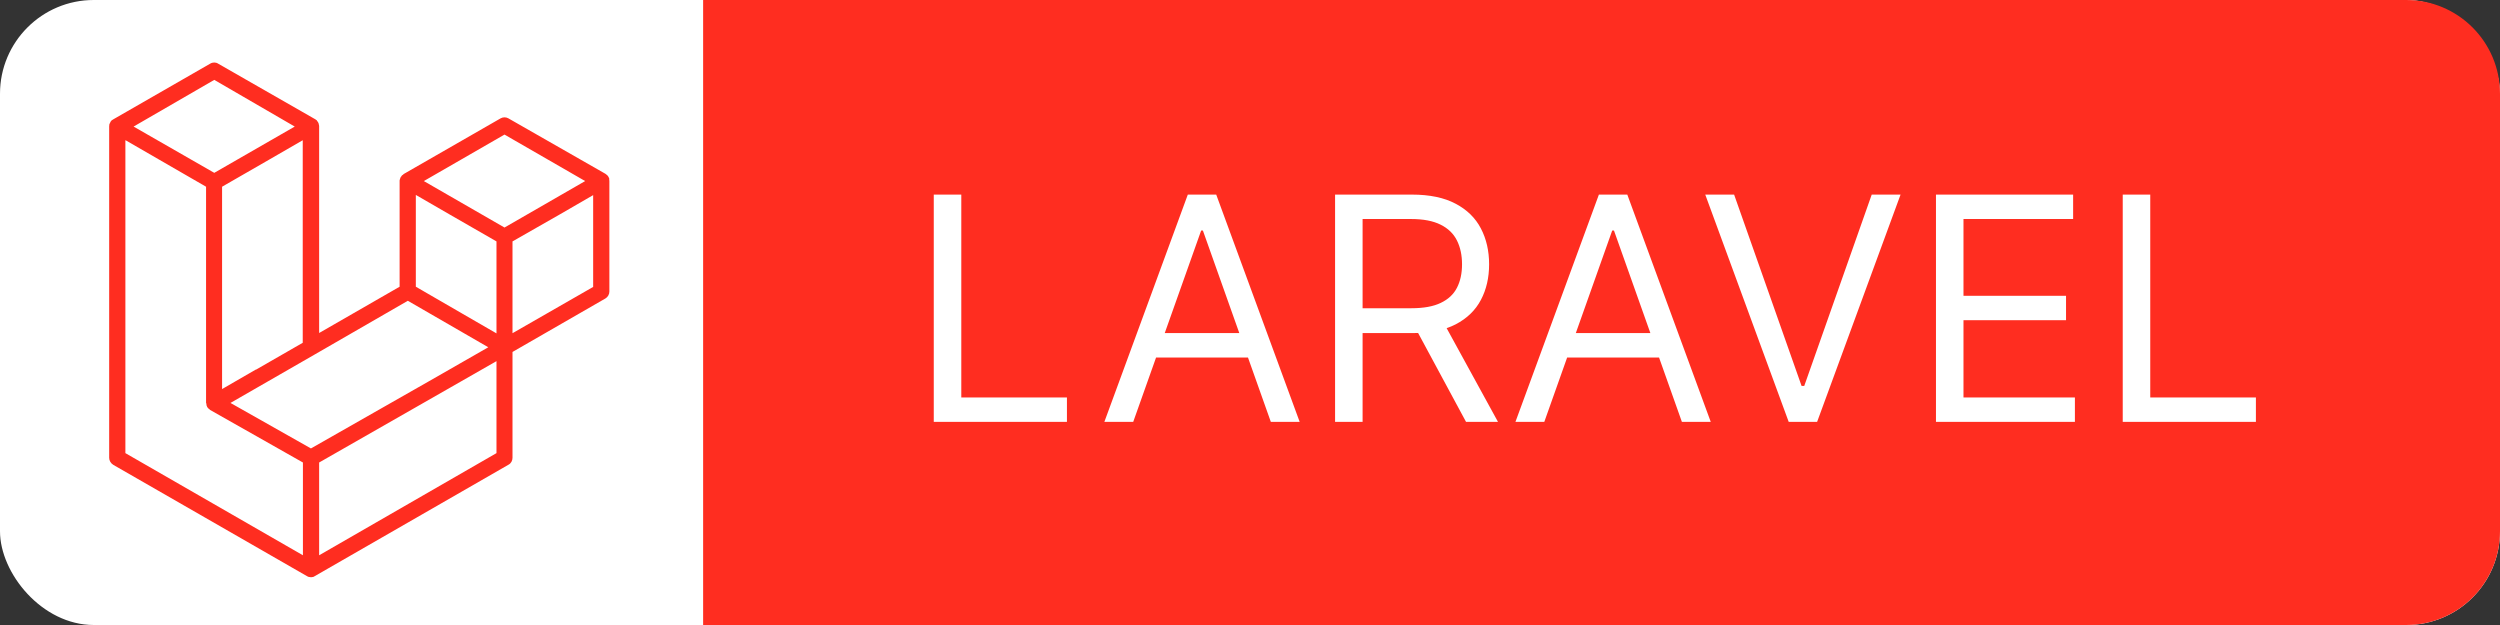 <svg width="160" height="40" viewBox="0 0 160 40" fill="none" xmlns="http://www.w3.org/2000/svg">
    <rect x="0" y="0" width="160" height="40" fill="#333333" stroke="none"/>
    <rect width="160" height="40" rx="6" fill="white" />
    <g clip-path="url(#clip0_3_77)">
        <path
            d="M38.987 11.45L39 11.588V18.663C39 18.837 38.9 19.012 38.75 19.1L32.8 22.525V29.3C32.8 29.475 32.712 29.65 32.55 29.738L20.163 36.862L20.075 36.913L20.038 36.925C19.95 36.95 19.863 36.95 19.775 36.925L19.725 36.913L19.65 36.875L7.25 29.75C7.087 29.65 6.987 29.475 6.987 29.3V8.088L7 7.95L7.025 7.9L7.062 7.825L7.087 7.775L7.137 7.713L7.187 7.675C7.212 7.675 7.225 7.65 7.25 7.638L13.45 4.075C13.613 3.975 13.812 3.975 13.963 4.075L20.163 7.625C20.188 7.625 20.2 7.65 20.212 7.662L20.275 7.7C20.275 7.725 20.3 7.75 20.312 7.763L20.35 7.812L20.387 7.888L20.4 7.938L20.425 8.062V21.312L25.575 18.35V11.588C25.575 11.537 25.575 11.5 25.6 11.463L25.613 11.412L25.65 11.325L25.688 11.287L25.725 11.225L25.788 11.188L25.837 11.137L32.038 7.575C32.188 7.487 32.388 7.487 32.538 7.575L38.75 11.125L38.812 11.175L38.862 11.213L38.913 11.275L38.938 11.312C38.962 11.338 38.962 11.375 38.975 11.4L39 11.438L38.987 11.45ZM37.962 18.363V12.488L35.8 13.738L32.8 15.45V21.325L37.962 18.363ZM31.775 28.988V23.113L28.825 24.8L20.425 29.6V35.538L31.775 29V28.988ZM8.025 8.988V29L19.387 35.538V29.6L13.45 26.238L13.4 26.188C13.375 26.188 13.363 26.175 13.35 26.15L13.3 26.1L13.262 26.05L13.238 25.988L13.213 25.925V25.85L13.188 25.788V11.95L10.2 10.225L8.037 8.975L8.025 8.988ZM13.713 5.112L8.55 8.1L13.713 11.062L18.863 8.1L13.713 5.112ZM16.375 23.663L19.375 21.938V8.975L17.212 10.225L14.213 11.95V24.9L16.375 23.65V23.663ZM32.288 8.613L27.125 11.588L32.288 14.562L37.45 11.588L32.288 8.613ZM31.775 15.45L28.775 13.725L26.613 12.475V18.35L29.613 20.087L31.775 21.337V15.463V15.45ZM19.9 28.7L27.475 24.387L31.25 22.225L26.1 19.25L20.163 22.675L14.75 25.788L19.9 28.7Z"
            fill="#FF2D20" />
    </g>
    <path d="M45 0H154C157.314 0 160 2.686 160 6V34C160 37.314 157.314 40 154 40H45V0Z"
        fill="#FF2D20" />
    <path
        d="M59.761 27V12.454H61.523V25.438H68.284V27H59.761ZM72.526 27H70.679L76.02 12.454H77.838L83.179 27H81.333L76.986 14.756H76.873L72.526 27ZM73.208 21.318H80.651V22.881H73.208V21.318ZM85.445 27V12.454H90.36C91.496 12.454 92.429 12.649 93.158 13.037C93.887 13.421 94.427 13.948 94.777 14.621C95.128 15.293 95.303 16.058 95.303 16.915C95.303 17.772 95.128 18.532 94.777 19.195C94.427 19.858 93.89 20.378 93.165 20.757C92.441 21.131 91.515 21.318 90.388 21.318H86.411V19.727H90.331C91.108 19.727 91.733 19.614 92.206 19.386C92.684 19.159 93.03 18.837 93.243 18.421C93.461 17.999 93.57 17.497 93.57 16.915C93.57 16.332 93.461 15.823 93.243 15.388C93.025 14.952 92.677 14.616 92.199 14.379C91.721 14.138 91.089 14.017 90.303 14.017H87.206V27H85.445ZM92.291 20.466L95.871 27H93.826L90.303 20.466H92.291ZM98.835 27H96.988L102.329 12.454H104.147L109.488 27H107.641L103.295 14.756H103.181L98.835 27ZM99.516 21.318H106.96V22.881H99.516V21.318ZM110.983 12.454L115.301 24.699H115.472L119.79 12.454H121.636L116.295 27H114.477L109.136 12.454H110.983ZM123.902 27V12.454H132.68V14.017H125.663V18.932H132.226V20.494H125.663V25.438H132.794V27H123.902ZM135.855 27V12.454H137.616V25.438H144.378V27H135.855Z"
        fill="white" />
    <defs>
        <clipPath id="clip0_3_77">
            <rect width="32" height="33" fill="white" transform="translate(7 4)" />
        </clipPath>
    </defs>
</svg>